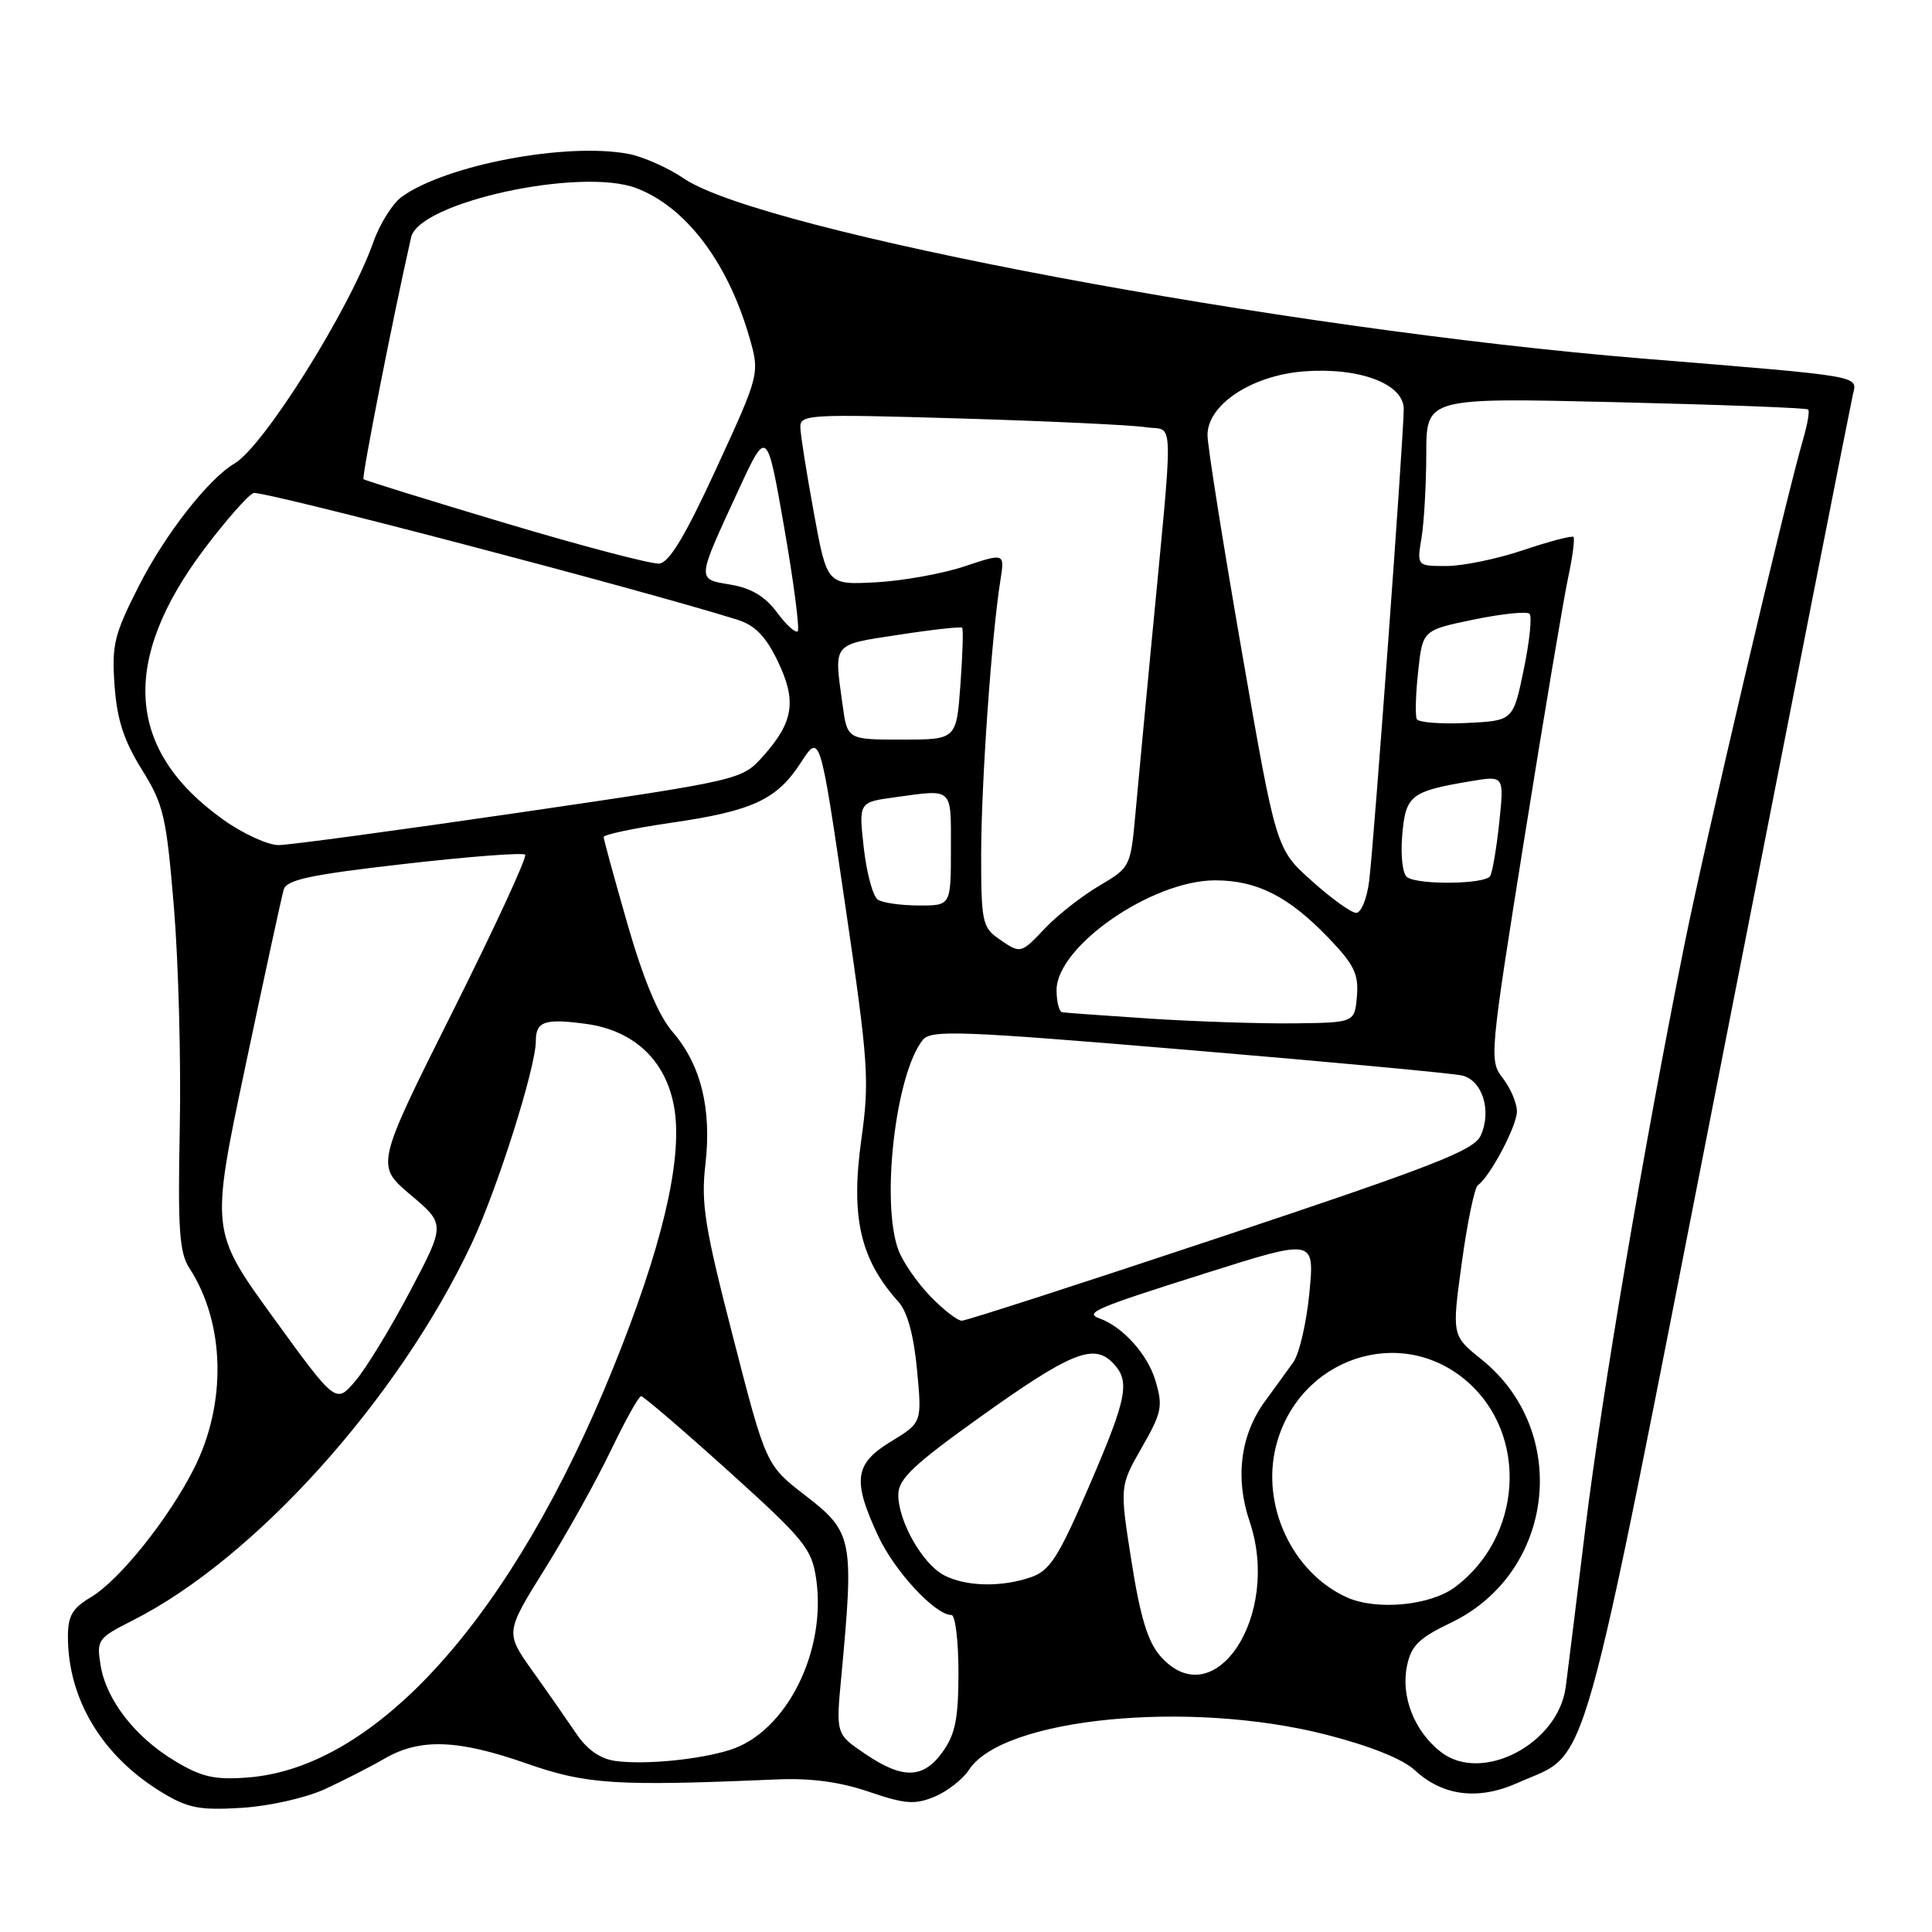 <?xml version="1.0" encoding="UTF-8" standalone="no"?>
<!DOCTYPE svg PUBLIC "-//W3C//DTD SVG 1.1//EN" "http://www.w3.org/Graphics/SVG/1.1/DTD/svg11.dtd" >
<svg xmlns="http://www.w3.org/2000/svg" xmlns:xlink="http://www.w3.org/1999/xlink" version="1.1" viewBox="0 0 256 256">
 <g >
 <path fill="currentColor"
d=" M 43.00 237.09 C 45.48 235.95 49.07 234.12 50.98 233.01 C 55.68 230.30 60.68 230.48 69.83 233.69 C 77.71 236.45 81.63 236.70 103.00 235.78 C 107.42 235.59 111.31 236.11 115.14 237.42 C 119.96 239.06 121.22 239.15 123.84 238.07 C 125.52 237.37 127.58 235.76 128.41 234.49 C 132.91 227.63 157.55 225.21 175.72 229.85 C 181.56 231.35 185.86 233.07 187.47 234.56 C 191.19 238.01 195.92 238.58 201.15 236.22 C 210.78 231.88 208.91 238.50 227.94 141.50 C 237.32 93.65 245.23 53.52 245.51 52.31 C 246.10 49.73 247.25 49.93 217.67 47.51 C 170.03 43.62 100.91 30.64 90.65 23.67 C 88.53 22.23 85.21 20.76 83.27 20.39 C 75.01 18.84 59.12 21.85 53.23 26.08 C 52.02 26.96 50.33 29.65 49.47 32.08 C 46.32 41.00 34.95 59.15 31.07 61.42 C 27.62 63.45 21.85 70.83 18.40 77.64 C 15.12 84.09 14.79 85.45 15.18 90.85 C 15.51 95.37 16.41 98.14 18.79 101.96 C 21.70 106.65 22.04 108.13 23.05 120.28 C 23.65 127.55 24.00 140.72 23.82 149.54 C 23.55 162.93 23.77 166.00 25.10 168.04 C 29.83 175.32 30.07 185.98 25.69 194.62 C 22.31 201.29 15.79 209.42 12.04 211.64 C 9.60 213.08 9.00 214.10 9.00 216.85 C 9.00 225.18 13.57 232.74 21.50 237.53 C 24.91 239.59 26.47 239.89 32.00 239.55 C 35.64 239.33 40.48 238.24 43.00 237.09 Z  M 23.24 233.38 C 17.94 230.22 14.08 225.27 13.33 220.67 C 12.78 217.28 12.94 217.06 17.65 214.68 C 33.83 206.48 52.81 185.36 62.50 164.78 C 65.90 157.55 71.00 141.45 71.00 137.95 C 71.00 135.33 72.17 134.93 77.65 135.67 C 84.16 136.55 88.43 140.71 89.39 147.10 C 90.41 153.91 87.67 165.41 81.23 181.31 C 67.94 214.13 49.97 234.25 32.79 235.53 C 28.46 235.86 26.73 235.47 23.24 233.38 Z  M 114.61 232.38 C 110.76 229.77 110.76 229.77 111.48 222.13 C 113.18 203.95 112.99 203.01 106.75 198.19 C 101.50 194.14 101.50 194.14 97.14 177.20 C 93.36 162.55 92.87 159.45 93.47 154.28 C 94.32 146.93 92.88 141.09 89.13 136.74 C 87.25 134.56 85.30 129.90 83.16 122.50 C 81.42 116.45 79.99 111.23 79.99 110.91 C 80.00 110.59 83.94 109.75 88.75 109.05 C 99.72 107.46 102.91 105.99 106.11 101.06 C 108.65 97.14 108.65 97.14 111.98 119.82 C 115.08 140.91 115.23 143.10 114.13 151.00 C 112.70 161.28 113.98 166.87 119.05 172.50 C 120.23 173.81 121.08 176.92 121.51 181.50 C 122.17 188.50 122.17 188.50 118.09 190.99 C 113.21 193.95 112.91 196.12 116.37 203.54 C 118.54 208.21 123.92 214.00 126.08 214.00 C 126.58 214.00 127.00 217.42 127.00 221.60 C 127.00 227.67 126.59 229.77 124.93 232.10 C 122.35 235.72 119.63 235.79 114.61 232.38 Z  M 81.50 233.33 C 79.52 233.05 77.77 231.82 76.35 229.70 C 75.16 227.94 72.56 224.21 70.56 221.41 C 66.94 216.32 66.94 216.32 72.22 207.85 C 75.12 203.20 79.05 196.15 80.94 192.19 C 82.84 188.24 84.64 185.00 84.95 185.00 C 85.26 185.00 90.46 189.46 96.51 194.91 C 106.57 203.99 107.55 205.19 108.14 209.16 C 109.57 218.80 104.18 229.53 96.73 231.87 C 92.59 233.18 85.35 233.87 81.50 233.33 Z  M 190.89 232.12 C 187.40 229.38 185.61 224.82 186.43 220.77 C 186.98 218.06 187.98 217.07 192.29 215.00 C 206.02 208.40 208.18 189.67 196.31 180.13 C 192.37 176.97 192.37 176.97 193.70 167.28 C 194.43 161.96 195.39 157.35 195.82 157.05 C 197.44 155.92 201.00 149.19 201.00 147.27 C 201.00 146.17 200.16 144.20 199.14 142.88 C 197.32 140.54 197.37 139.99 202.00 111.00 C 204.59 94.78 207.20 79.26 207.79 76.51 C 208.38 73.77 208.69 71.36 208.49 71.15 C 208.28 70.95 205.30 71.73 201.86 72.89 C 198.42 74.05 193.84 75.00 191.67 75.00 C 187.74 75.00 187.74 75.00 188.36 71.25 C 188.70 69.19 188.98 64.17 188.99 60.09 C 189.00 52.69 189.00 52.69 214.11 53.29 C 227.92 53.62 239.39 54.05 239.59 54.26 C 239.80 54.46 239.51 56.18 238.96 58.07 C 236.60 66.15 225.89 111.73 223.13 125.50 C 217.82 151.96 212.21 185.02 210.07 202.50 C 208.93 211.85 207.76 221.31 207.47 223.52 C 206.48 231.11 196.30 236.39 190.89 232.12 Z  M 153.74 219.43 C 152.09 217.54 151.09 214.27 149.93 206.90 C 148.36 196.94 148.36 196.94 151.29 191.81 C 153.96 187.14 154.12 186.35 153.09 182.90 C 152.05 179.45 148.77 175.80 145.70 174.70 C 143.63 173.96 145.11 173.33 159.84 168.68 C 174.19 164.14 174.19 164.14 173.50 171.32 C 173.12 175.27 172.16 179.40 171.37 180.50 C 170.58 181.60 168.89 183.94 167.60 185.70 C 164.36 190.14 163.63 195.85 165.57 201.57 C 169.82 214.07 160.87 227.58 153.74 219.43 Z  M 178.45 211.65 C 171.25 208.38 167.09 199.51 169.07 191.64 C 172.02 179.94 185.64 175.35 194.46 183.10 C 202.54 190.19 201.71 203.64 192.80 210.30 C 189.50 212.76 182.39 213.43 178.45 211.65 Z  M 125.11 208.74 C 122.24 207.26 118.99 201.52 119.03 198.02 C 119.05 195.97 121.07 194.06 129.78 187.83 C 141.71 179.30 144.85 177.99 147.36 180.50 C 149.82 182.96 149.44 185.03 144.28 197.00 C 140.25 206.35 139.12 208.11 136.63 208.98 C 132.71 210.34 128.03 210.24 125.11 208.74 Z  M 36.20 174.57 C 27.90 163.12 27.90 163.12 32.51 141.31 C 35.04 129.31 37.33 118.77 37.59 117.88 C 37.96 116.57 41.11 115.90 53.55 114.48 C 62.07 113.50 69.28 112.95 69.58 113.25 C 69.88 113.54 65.54 122.93 59.95 134.10 C 49.78 154.42 49.78 154.42 54.40 158.32 C 59.02 162.22 59.02 162.22 54.33 171.11 C 51.75 176.00 48.49 181.35 47.07 183.01 C 44.50 186.01 44.50 186.01 36.20 174.57 Z  M 123.26 171.75 C 121.53 169.96 119.65 167.23 119.06 165.68 C 116.69 159.39 118.66 142.28 122.28 137.79 C 123.37 136.44 127.18 136.58 157.50 139.13 C 176.20 140.70 192.51 142.22 193.73 142.51 C 196.43 143.14 197.69 147.20 196.20 150.47 C 195.30 152.43 190.05 154.48 161.82 163.89 C 143.49 170.00 128.03 175.00 127.45 175.00 C 126.87 175.00 124.98 173.54 123.26 171.75 Z  M 152.50 134.98 C 146.45 134.58 141.16 134.20 140.75 134.13 C 140.34 134.06 140.00 132.74 140.00 131.20 C 140.00 125.40 152.62 116.66 161.00 116.65 C 166.56 116.65 170.74 118.77 176.02 124.26 C 179.43 127.81 180.04 129.06 179.80 132.00 C 179.50 135.50 179.50 135.50 171.50 135.60 C 167.10 135.65 158.55 135.37 152.50 134.98 Z  M 132.25 124.33 C 130.18 122.88 130.00 121.99 130.01 113.13 C 130.02 103.77 131.39 84.21 132.56 76.88 C 133.13 73.27 133.13 73.27 127.82 75.04 C 124.89 76.02 119.60 76.97 116.05 77.16 C 109.59 77.50 109.59 77.50 107.85 68.00 C 106.89 62.77 106.08 57.67 106.05 56.66 C 106.00 54.91 107.04 54.85 127.25 55.45 C 138.94 55.80 150.01 56.32 151.85 56.61 C 155.64 57.20 155.57 53.83 152.50 86.00 C 151.74 93.97 150.82 103.75 150.46 107.71 C 149.81 114.87 149.78 114.94 145.65 117.37 C 143.37 118.72 140.18 121.21 138.56 122.91 C 135.21 126.44 135.26 126.43 132.25 124.33 Z  M 173.80 116.71 C 169.09 112.50 169.09 112.50 164.55 86.35 C 162.05 71.97 160.00 59.05 160.00 57.65 C 160.00 53.59 165.92 49.71 172.88 49.20 C 180.21 48.67 186.00 50.88 186.00 54.20 C 186.01 57.67 182.04 111.87 181.42 116.75 C 181.12 119.10 180.35 120.98 179.69 120.96 C 179.03 120.94 176.38 119.03 173.80 116.71 Z  M 116.33 119.22 C 115.68 118.81 114.84 115.74 114.46 112.39 C 113.78 106.30 113.78 106.30 118.53 105.65 C 126.39 104.57 126.00 104.22 126.00 112.50 C 126.00 120.00 126.00 120.00 121.75 119.98 C 119.41 119.98 116.97 119.63 116.33 119.22 Z  M 186.45 116.23 C 185.85 115.82 185.57 113.41 185.80 110.68 C 186.25 105.37 186.91 104.85 194.90 103.51 C 199.31 102.77 199.31 102.77 198.66 108.97 C 198.30 112.38 197.76 115.58 197.45 116.09 C 196.78 117.17 187.96 117.29 186.45 116.23 Z  M 29.60 108.62 C 16.69 99.44 15.88 87.57 27.13 72.66 C 29.97 68.90 32.88 65.60 33.59 65.33 C 34.64 64.93 84.65 78.03 97.69 82.11 C 100.04 82.85 101.45 84.29 103.04 87.58 C 105.59 92.85 105.17 95.66 101.13 100.18 C 98.29 103.35 98.29 103.35 68.90 107.66 C 52.73 110.02 38.34 111.97 36.93 111.98 C 35.51 111.99 32.21 110.48 29.60 108.62 Z  M 111.64 93.36 C 110.50 85.08 110.18 85.47 119.10 84.11 C 123.55 83.42 127.33 83.01 127.49 83.18 C 127.66 83.36 127.55 86.76 127.26 90.75 C 126.73 98.00 126.73 98.00 119.50 98.00 C 112.27 98.00 112.27 98.00 111.64 93.36 Z  M 187.74 95.30 C 187.50 94.86 187.58 92.03 187.91 89.00 C 188.50 83.50 188.50 83.50 195.26 82.10 C 198.98 81.33 202.32 80.98 202.67 81.33 C 203.02 81.68 202.67 85.02 201.90 88.74 C 200.50 95.50 200.50 95.50 194.34 95.80 C 190.95 95.96 187.98 95.73 187.74 95.30 Z  M 102.95 81.14 C 101.39 79.04 99.54 77.93 96.82 77.47 C 92.28 76.70 92.25 77.07 97.88 64.88 C 101.62 56.79 101.62 56.79 103.92 69.95 C 105.18 77.19 105.98 83.35 105.70 83.64 C 105.41 83.92 104.17 82.80 102.95 81.14 Z  M 67.00 69.33 C 56.83 66.29 48.35 63.66 48.17 63.49 C 47.90 63.23 52.16 41.60 54.48 31.43 C 55.53 26.79 76.95 22.13 84.32 24.93 C 90.84 27.41 96.36 34.65 99.24 44.50 C 100.70 49.50 100.70 49.50 94.95 62.00 C 90.80 71.02 88.68 74.55 87.35 74.68 C 86.33 74.77 77.17 72.37 67.00 69.33 Z "/>
</g>
</svg>